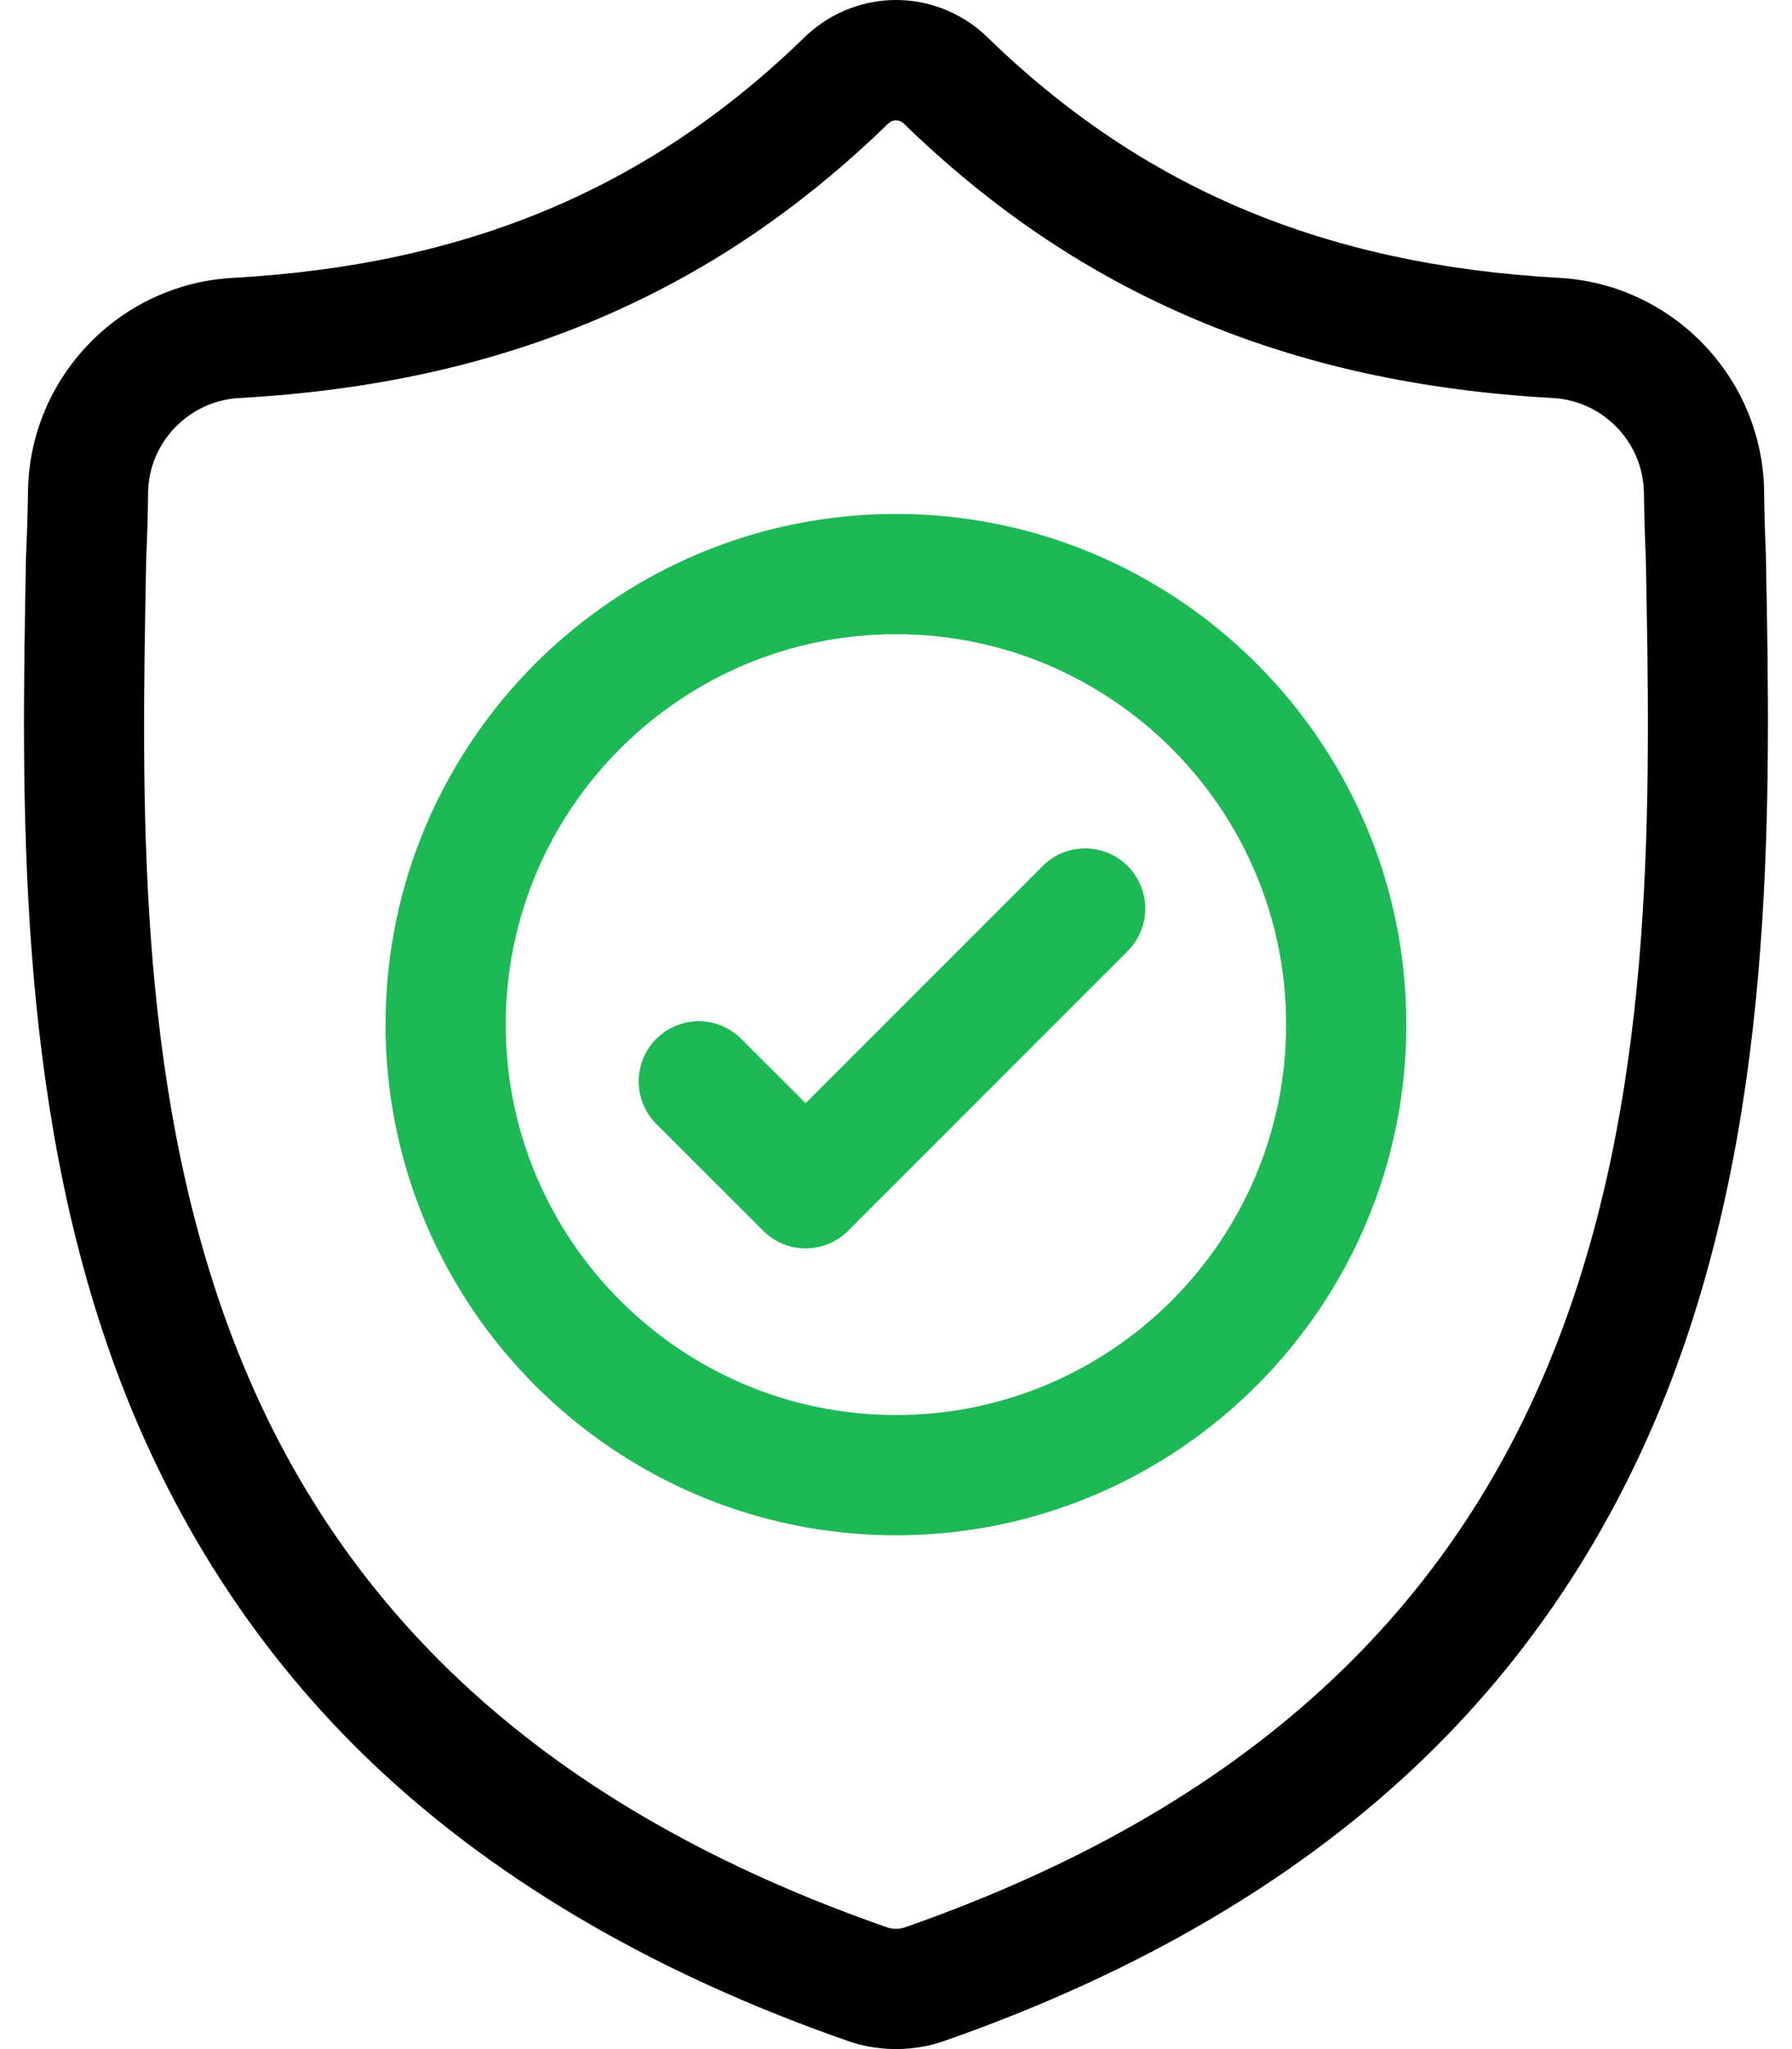 <svg width="14" height="16" viewBox="0 0 14 16" fill="none" xmlns="http://www.w3.org/2000/svg">
<path d="M13.796 4.341L13.796 4.329C13.789 4.175 13.784 4.012 13.782 3.832C13.768 2.949 13.067 2.22 12.185 2.17C10.345 2.068 8.922 1.468 7.706 0.283L7.696 0.273C7.299 -0.091 6.701 -0.091 6.304 0.273L6.294 0.283C5.078 1.468 3.655 2.068 1.815 2.17C0.933 2.22 0.232 2.949 0.219 3.832C0.216 4.011 0.211 4.174 0.204 4.329L0.203 4.358C0.168 6.234 0.123 8.568 0.904 10.687C1.334 11.852 1.984 12.865 2.837 13.698C3.809 14.646 5.082 15.399 6.62 15.935C6.67 15.953 6.722 15.967 6.775 15.978C6.85 15.992 6.925 16 7 16C7.075 16 7.151 15.992 7.225 15.978C7.278 15.967 7.331 15.953 7.381 15.935C8.917 15.398 10.189 14.645 11.159 13.697C12.012 12.864 12.663 11.85 13.092 10.685C13.876 8.56 13.832 6.221 13.796 4.341ZM12.212 10.36C11.388 12.594 9.706 14.127 7.071 15.049C7.062 15.052 7.052 15.055 7.041 15.057C7.014 15.062 6.986 15.062 6.959 15.057C6.948 15.055 6.938 15.052 6.929 15.049C4.291 14.129 2.608 12.596 1.785 10.363C1.065 8.409 1.106 6.266 1.142 4.376L1.142 4.365C1.15 4.203 1.155 4.032 1.157 3.845C1.163 3.454 1.475 3.13 1.868 3.108C2.909 3.05 3.823 2.849 4.664 2.493C5.503 2.138 6.248 1.637 6.942 0.962C6.977 0.932 7.023 0.932 7.058 0.962C7.752 1.637 8.498 2.138 9.337 2.493C10.177 2.849 11.091 3.05 12.133 3.108C12.525 3.13 12.837 3.454 12.843 3.846C12.846 4.034 12.851 4.204 12.858 4.365C12.894 6.258 12.934 8.403 12.212 10.36Z" fill="black"/>
<path d="M7 4.013C4.801 4.013 3.012 5.802 3.012 8C3.012 10.199 4.801 11.988 7 11.988C9.198 11.988 10.987 10.199 10.987 8C10.987 5.802 9.198 4.013 7 4.013ZM7 11.049C5.319 11.049 3.951 9.681 3.951 8C3.951 6.319 5.319 4.952 7 4.952C8.681 4.952 10.048 6.319 10.048 8C10.048 9.681 8.681 11.049 7 11.049Z" fill="#1DB954"/>
<path d="M8.146 6.762L6.294 8.614L5.791 8.112C5.608 7.928 5.311 7.928 5.127 8.112C4.944 8.295 4.944 8.592 5.127 8.776L5.962 9.61C6.054 9.702 6.174 9.748 6.294 9.748C6.414 9.748 6.534 9.702 6.626 9.61L8.81 7.426C8.993 7.243 8.993 6.946 8.81 6.762C8.626 6.579 8.329 6.579 8.146 6.762Z" fill="#1DB954"/>
</svg>
